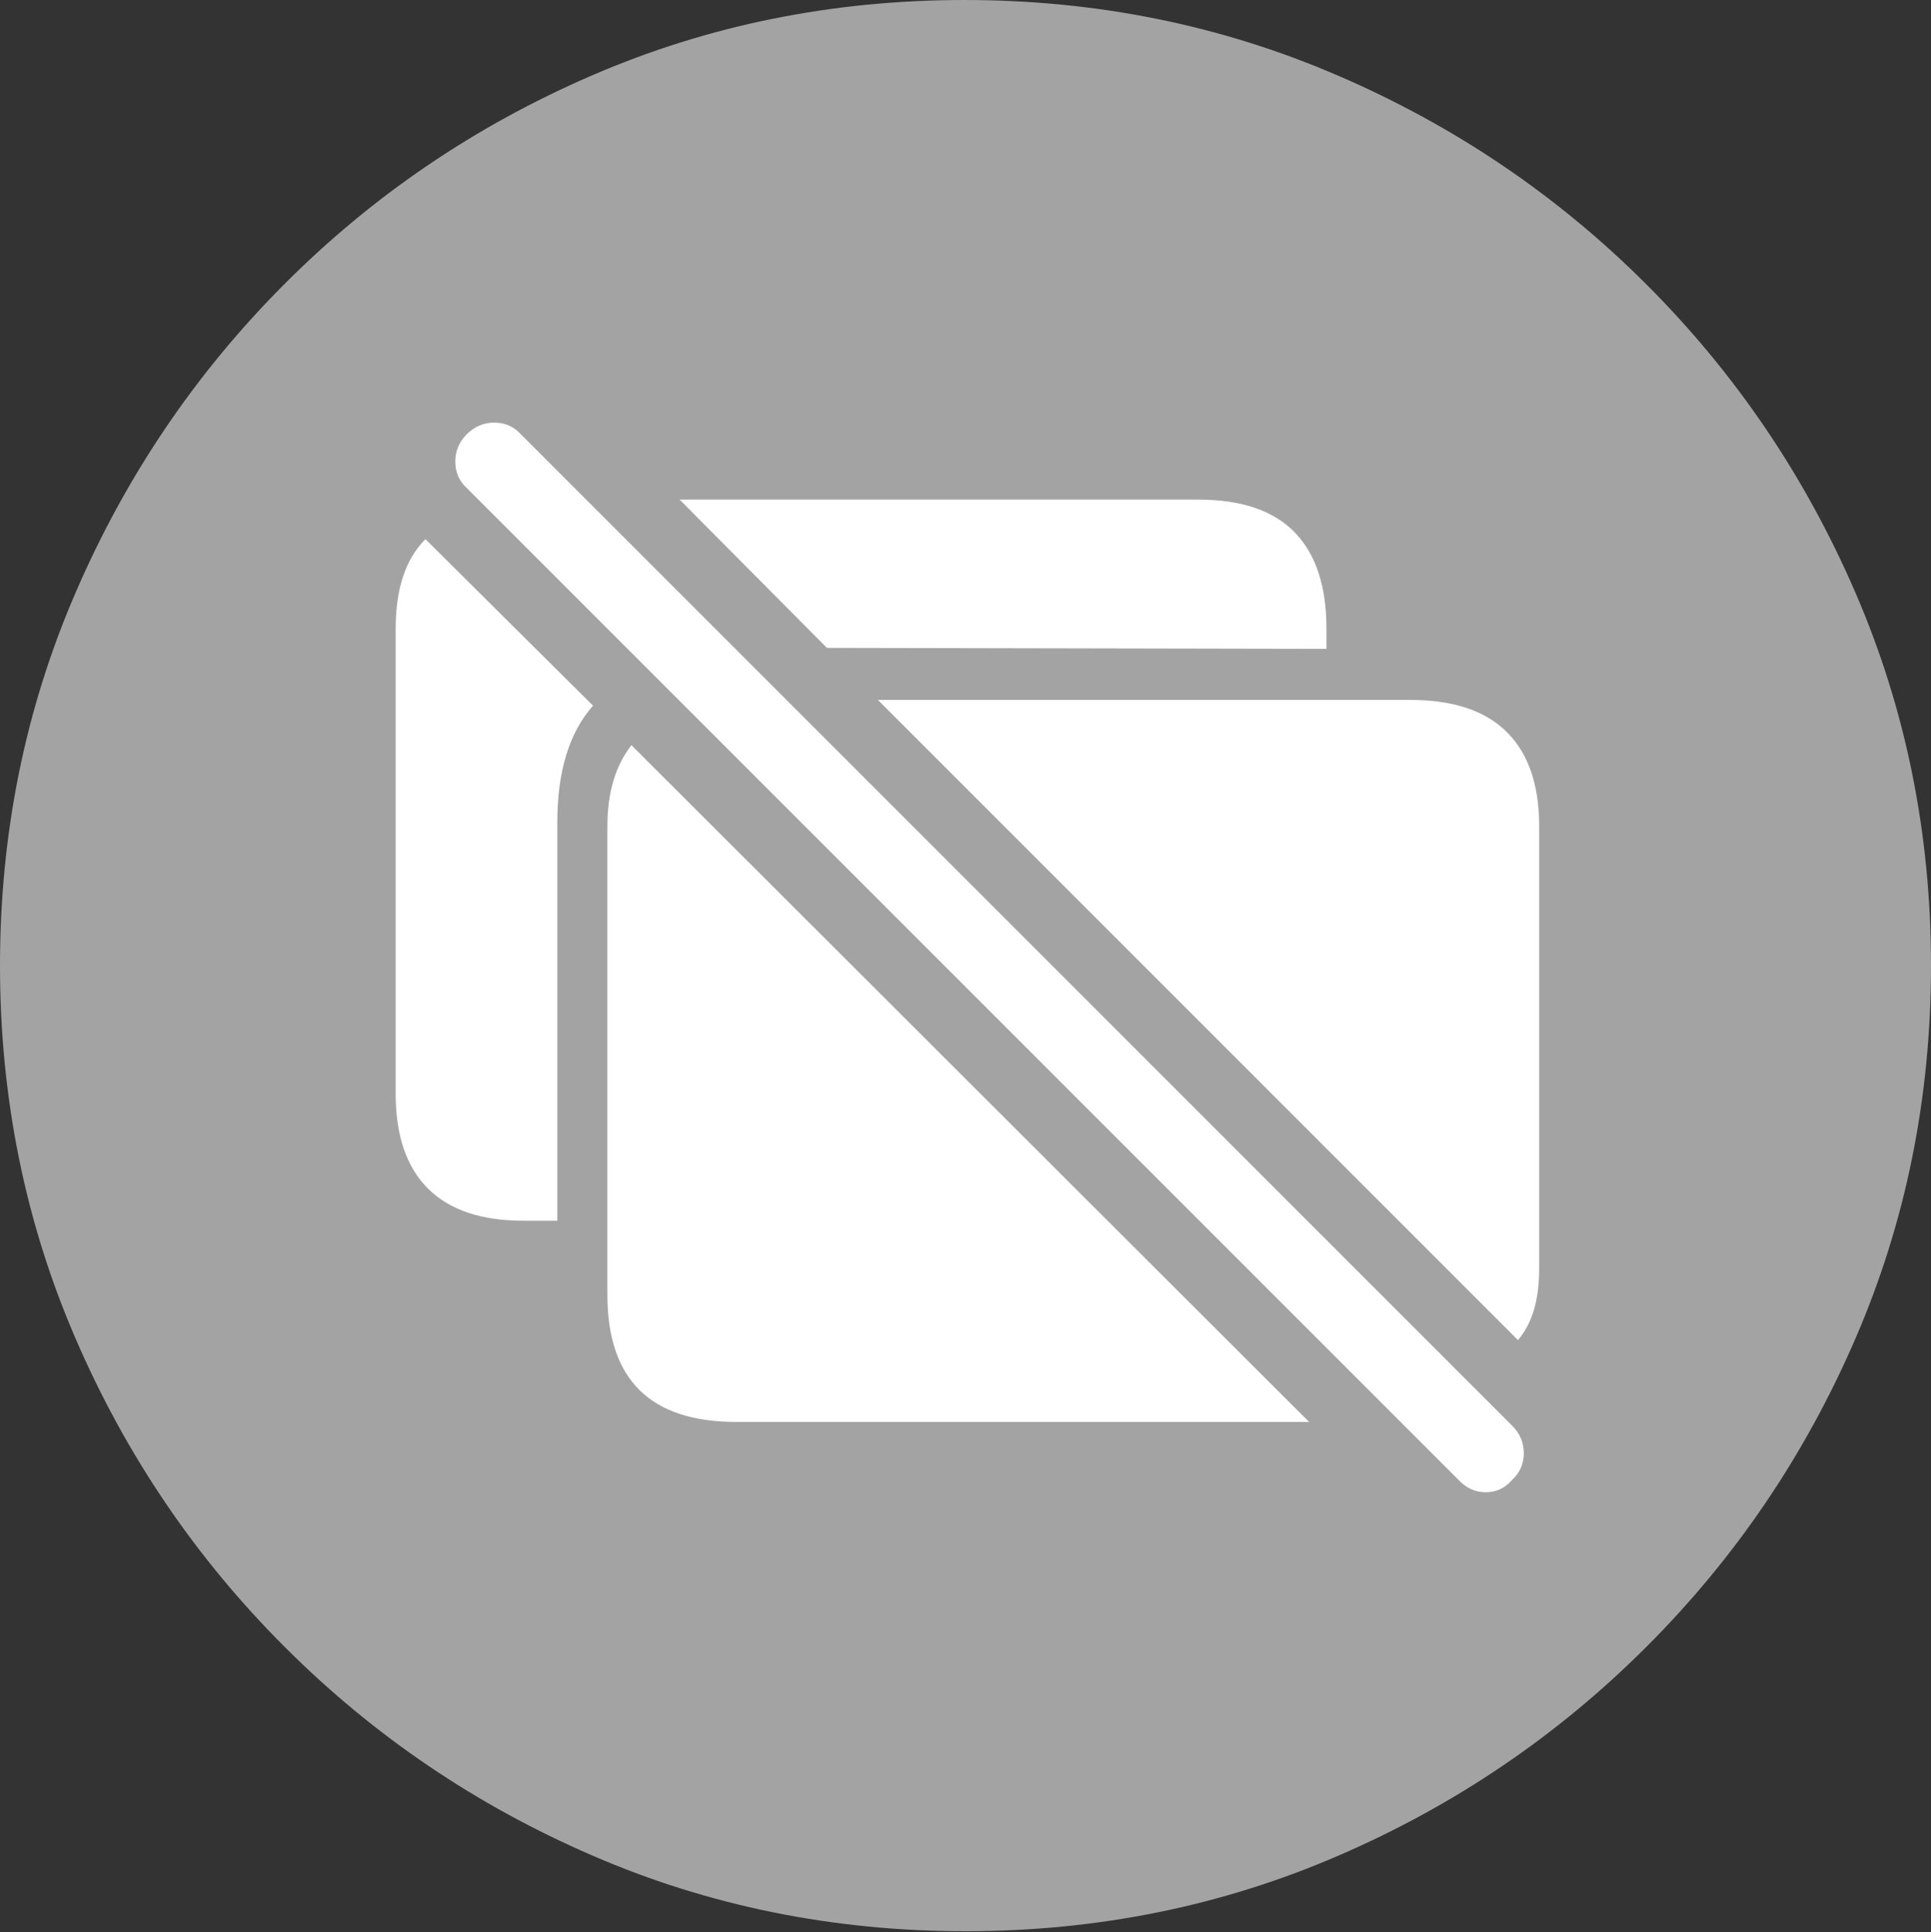 <svg width="19.59" height="19.6">
       <rect width="100%" height="100%" fill="#333333" stroke="none"/>
       <g>
              <rect height="19.6" opacity="0" width="19.59" x="0" y="0" />
              <path d="M9.795 19.59Q11.807 19.59 13.579 18.823Q15.352 18.057 16.704 16.704Q18.057 15.352 18.823 13.579Q19.59 11.807 19.59 9.795Q19.59 7.783 18.823 6.011Q18.057 4.238 16.704 2.886Q15.352 1.533 13.574 0.767Q11.797 0 9.785 0Q7.773 0 6.001 0.767Q4.229 1.533 2.881 2.886Q1.533 4.238 0.767 6.011Q0 7.783 0 9.795Q0 11.807 0.767 13.579Q1.533 15.352 2.886 16.704Q4.238 18.057 6.011 18.823Q7.783 19.59 9.795 19.59Z"
                     fill="rgba(255,255,255,0.55)" />
              <path d="M14.795 15.01L4.736 4.951Q4.619 4.844 4.619 4.683Q4.619 4.521 4.736 4.404Q4.854 4.287 5.015 4.287Q5.176 4.287 5.283 4.404L15.342 14.463Q15.459 14.58 15.459 14.741Q15.459 14.902 15.342 15.01Q15.234 15.137 15.073 15.137Q14.912 15.137 14.795 15.01ZM7.471 14.424Q6.816 14.424 6.489 14.102Q6.162 13.779 6.162 13.135L6.162 8.379Q6.162 7.871 6.406 7.559L13.281 14.424ZM15.4 13.594L8.906 7.1L14.307 7.1Q14.961 7.1 15.288 7.427Q15.615 7.754 15.615 8.379L15.615 12.871Q15.615 13.105 15.562 13.286Q15.508 13.467 15.4 13.594ZM4.014 11.094L4.014 6.377Q4.014 5.771 4.316 5.469L6.016 7.158Q5.654 7.568 5.654 8.34L5.654 12.383L5.312 12.383Q4.668 12.383 4.341 12.056Q4.014 11.729 4.014 11.094ZM8.389 6.572L6.895 5.068L12.158 5.068Q12.812 5.068 13.135 5.4Q13.457 5.732 13.457 6.377L13.457 6.582Z"
                     fill="#ffffff" />
       </g>
</svg>